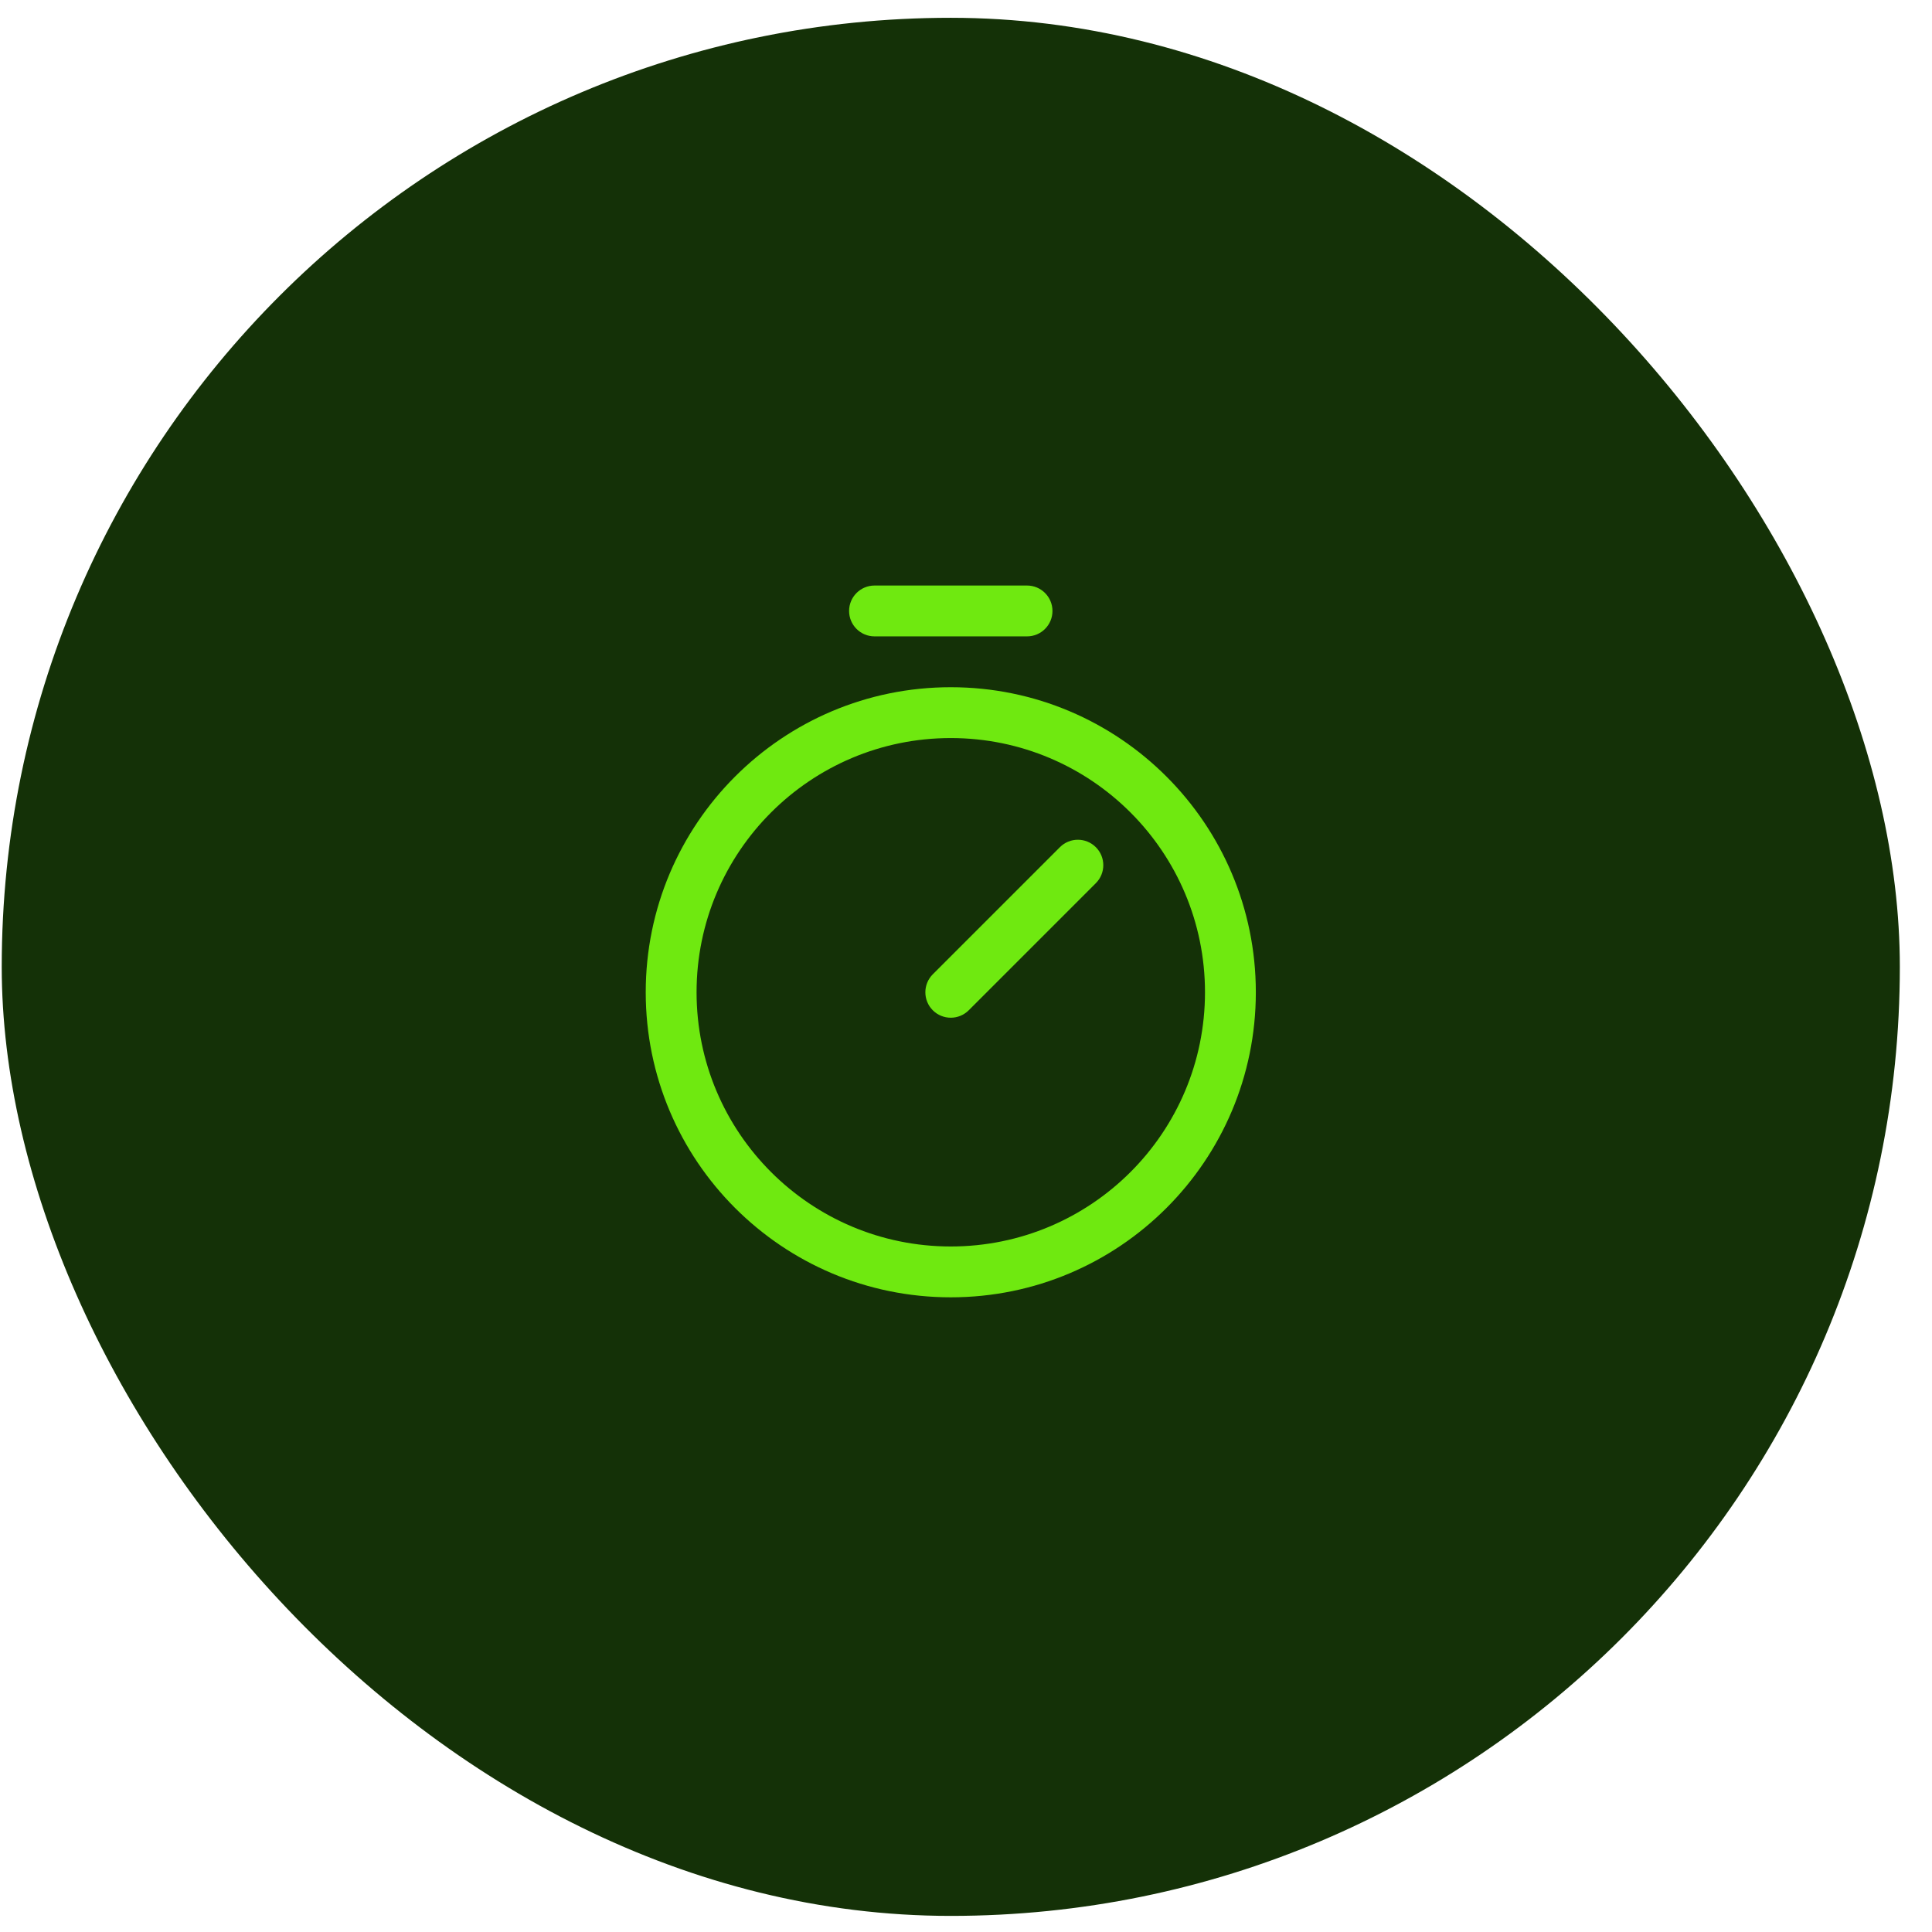 <svg width="57" height="57" viewBox="0 0 57 57" fill="none" xmlns="http://www.w3.org/2000/svg">
<rect x="0.051" y="0.525" width="56" height="56" rx="28" fill="#143107"/>
<g clip-path="url(#clip0_941_3169)">
<path fill-rule="evenodd" clip-rule="evenodd" d="M28.051 21.775C23.909 21.775 20.551 25.133 20.551 29.275C20.551 33.417 23.909 36.775 28.051 36.775C32.193 36.775 35.551 33.417 35.551 29.275C35.551 25.133 32.193 21.775 28.051 21.775ZM19.051 29.275C19.051 24.305 23.08 20.275 28.051 20.275C33.021 20.275 37.051 24.305 37.051 29.275C37.051 34.246 33.021 38.275 28.051 38.275C23.08 38.275 19.051 34.246 19.051 29.275Z" fill="#6FE910"/>
<path fill-rule="evenodd" clip-rule="evenodd" d="M32.331 24.995C32.624 25.288 32.624 25.763 32.331 26.056L28.581 29.806C28.288 30.099 27.813 30.099 27.52 29.806C27.228 29.513 27.228 29.038 27.52 28.745L31.27 24.995C31.563 24.702 32.038 24.702 32.331 24.995Z" fill="#6FE910"/>
<path fill-rule="evenodd" clip-rule="evenodd" d="M25.051 18.025C25.051 17.611 25.387 17.275 25.801 17.275H30.301C30.715 17.275 31.051 17.611 31.051 18.025C31.051 18.44 30.715 18.775 30.301 18.775H25.801C25.387 18.775 25.051 18.44 25.051 18.025Z" fill="#6FE910"/>
</g>
<defs>
<clipPath id="clip0_941_3169">
<rect width="24" height="24" fill="white" transform="translate(16.051 16.525)"/>
</clipPath>
</defs>
</svg>
